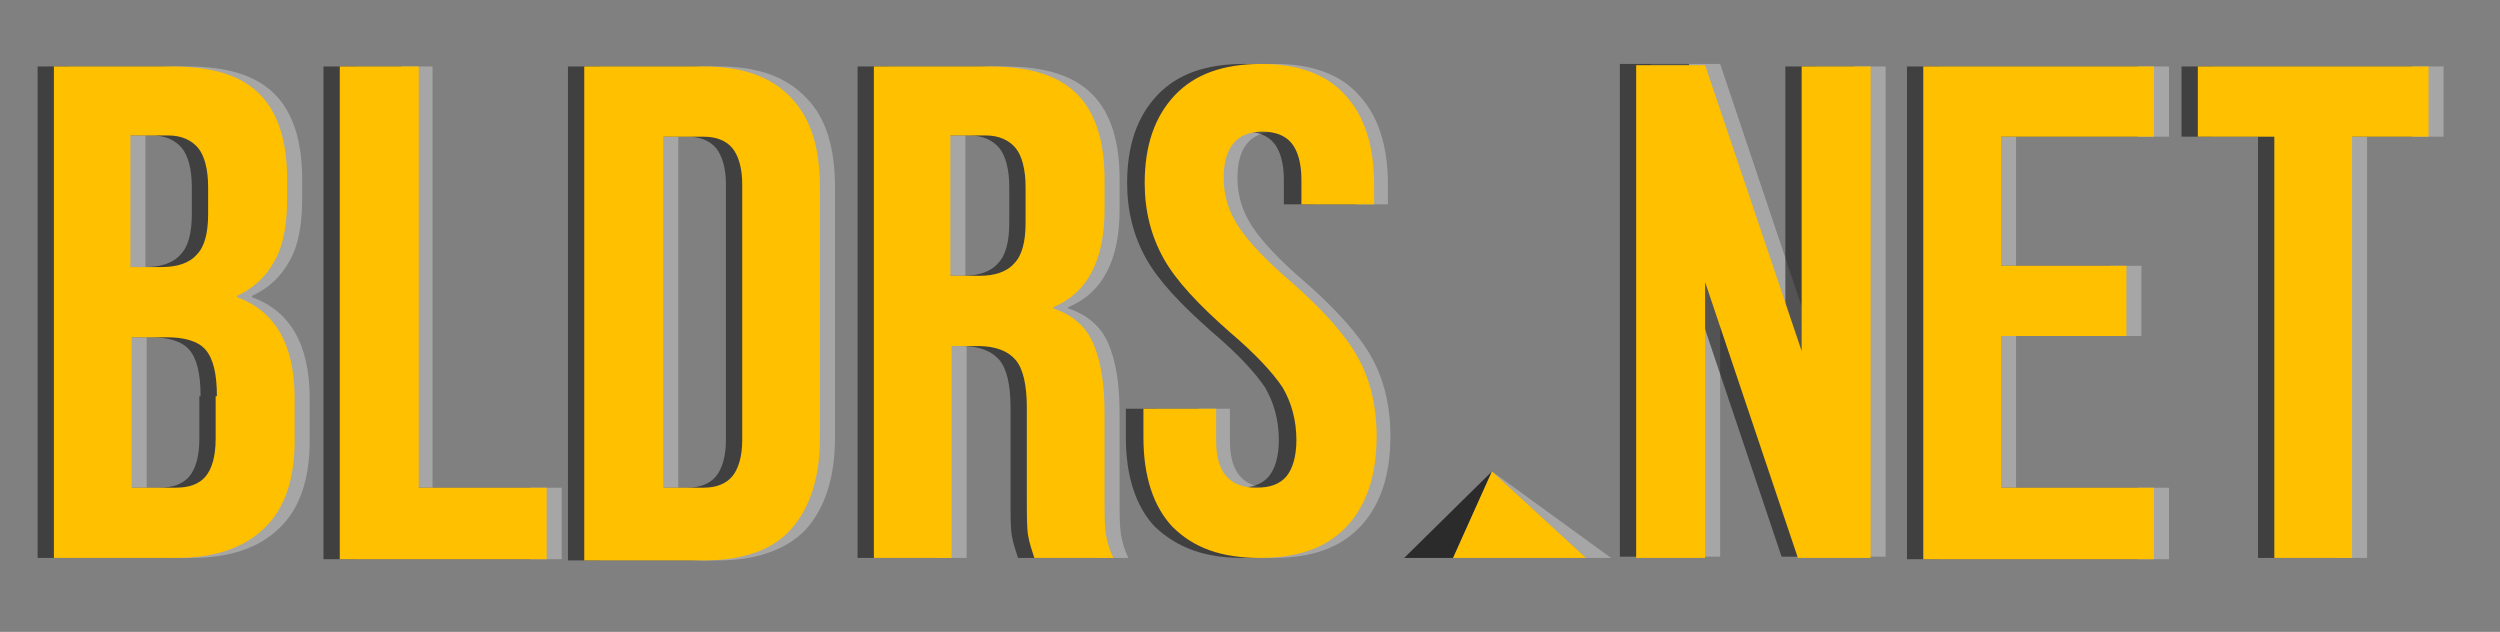 <?xml version="1.0" encoding="utf-8"?>
<!-- Generator: Adobe Illustrator 23.0.0, SVG Export Plug-In . SVG Version: 6.00 Build 0)  -->
<svg version="1.0" id="Layer_1" xmlns="http://www.w3.org/2000/svg" xmlns:xlink="http://www.w3.org/1999/xlink" x="0px" y="0px"
	 viewBox="0 0 199.4 50.4" enable-background="new 0 0 199.4 50.4" xml:space="preserve">
<rect x="0" y="0" width="199.4" height="50.4" fill="#808080" stroke="none"/>
<polygon id="Side_3_" fill="#2B2B2B" points="115.9,44.5 119,37.6 112,44.5 "/>
<polygon id="Face_3_" fill="#FFC000" points="115.9,44.5 119,37.6 126.5,44.5 "/>
<polygon id="Shadow_3_" opacity="0.3" fill="#FFFFFF" enable-background="new    " points="119,37.6 126.5,44.5 128.5,44.5 "/>
<path id="white" opacity="0.3" fill="#FFFFFF" enable-background="new    " d="M182.6,10.9h-6.1V5.3h18.4v5.6h-6.1v33.6h-6.2
	L182.6,10.9 M154.6,5.3v39.3h18.4v-5.7h-12.2V26.8h10v-5.6h-10V10.9h12.2V5.3H154.6 M144.9,28l-7.7-22.9h-5.5v39.3h5.5v-22l7.4,22
	h5.8V5.3h-5.5V28z M101.6,44.5c3,0,5.3-0.8,6.9-2.5c1.6-1.7,2.4-4.1,2.4-7.2c0-2.4-0.5-4.5-1.5-6.3s-2.8-3.8-5.3-6
	c-2-1.7-3.4-3.2-4.2-4.4c-0.8-1.2-1.2-2.5-1.2-3.9c0-2.4,1-3.7,3.1-3.7c1,0,1.8,0.3,2.3,0.9c0.5,0.6,0.8,1.6,0.8,2.9v2h5.8v-1.6
	c0-3.1-0.8-5.5-2.3-7.1c-1.5-1.7-3.8-2.5-6.7-2.5c-3,0-5.3,0.8-6.9,2.5s-2.4,4-2.4,7c0,2.2,0.5,4.2,1.5,6c1,1.8,2.8,3.7,5.3,5.9
	c2,1.7,3.4,3.2,4.2,4.4c0.7,1.2,1.1,2.6,1.1,4.2c0,1.3-0.3,2.3-0.8,2.9c-0.5,0.6-1.3,0.9-2.4,0.9c-2.1,0-3.2-1.2-3.2-3.7v-2.6h-5.8
	v2.3c0,3.1,0.8,5.5,2.3,7.1C96.4,43.7,98.6,44.5,101.6,44.5z M90,44.5h-6.3c-0.2-0.6-0.4-1.2-0.5-1.8c-0.1-0.6-0.1-1.6-0.1-3v-7.2
	c0-1.8-0.3-3.1-0.9-3.8c-0.6-0.7-1.6-1.1-3-1.1h-2.1v16.9h-6.2V5.3h9.2c3.2,0,5.5,0.7,7,2.2c1.5,1.5,2.2,3.8,2.2,6.8v2.4
	c0,4.1-1.4,6.7-4.1,7.8v0.1c1.5,0.5,2.6,1.4,3.2,2.8s0.9,3.2,0.9,5.6v6.9c0,1.1,0,2,0.1,2.7C89.5,43.2,89.7,43.9,90,44.5z M83,14.9
	c0-1.4-0.3-2.5-0.8-3.1c-0.5-0.6-1.3-1-2.4-1H77V22h2.3c1.2,0,2.2-0.3,2.8-1c0.6-0.6,0.9-1.7,0.9-3.2C83,17.8,83,14.9,83,14.9z
	 M66.6,15v19.9c0,3.2-0.8,5.6-2.3,7.3c-1.5,1.6-3.9,2.5-7,2.5h-9.5V5.3h9.5c3.1,0,5.4,0.8,7,2.5C65.9,9.4,66.6,11.8,66.6,15z
	 M60.4,14.7c0-1.3-0.3-2.3-0.8-2.9c-0.5-0.6-1.3-0.9-2.3-0.9h-3.2v28h3.2c1,0,1.8-0.3,2.3-0.9c0.5-0.6,0.8-1.6,0.8-2.9V14.7z
	 M28.3,5.3v39.3h16.5v-5.7H34.5V5.3H28.3 M24.7,31.8v3.4c0,3-0.8,5.4-2.4,6.9c-1.6,1.6-4,2.4-7,2.4H5.5V5.3h9.4c3.2,0,5.5,0.7,7,2.2
	c1.5,1.5,2.2,3.8,2.2,6.8v1.6c0,2-0.3,3.7-1,4.9c-0.7,1.3-1.7,2.2-3,2.8v0.1C23.1,24.8,24.7,27.4,24.7,31.8z M11.7,21.3h2.4
	c1.2,0,2.2-0.3,2.8-1c0.6-0.6,0.9-1.7,0.9-3.2v-2.2c0-1.4-0.3-2.5-0.8-3.1s-1.3-1-2.4-1h-3v10.5H11.7z M18.5,31.6
	c0-1.8-0.3-3-0.9-3.7c-0.6-0.7-1.7-1-3.1-1h-2.8v12h3.5c1.1,0,1.9-0.3,2.4-0.9c0.5-0.6,0.8-1.6,0.8-3v-3.4H18.5z"/>
<path id="black" opacity="0.5" enable-background="new    " d="M180.1,10.9H174V5.3h18.4v5.6h-6.1v33.6h-6.2L180.1,10.9 M152.1,5.3
	v39.3h18.4v-5.7h-12.2V26.8h10v-5.6h-10V10.9h12.2V5.3H152.1 M142.4,28l-7.7-22.9h-5.5v39.3h5.5v-22l7.4,22h5.8V5.3h-5.5V28z
	 M99.1,44.5c3,0,5.3-0.8,6.9-2.5c1.6-1.7,2.4-4.1,2.4-7.2c0-2.4-0.5-4.5-1.5-6.3s-2.8-3.8-5.3-6c-2-1.7-3.4-3.2-4.2-4.4
	c-0.8-1.2-1.2-2.5-1.2-3.9c0-2.4,1-3.7,3.1-3.7c1,0,1.8,0.3,2.3,0.9c0.5,0.6,0.8,1.6,0.8,2.9v2h5.8v-1.6c0-3.1-0.8-5.5-2.3-7.1
	c-1.5-1.7-3.8-2.5-6.7-2.5c-3,0-5.3,0.8-6.9,2.5s-2.4,4-2.4,7c0,2.2,0.5,4.2,1.5,6c1,1.8,2.8,3.7,5.3,5.9c2,1.7,3.4,3.2,4.2,4.4
	c0.7,1.2,1.1,2.6,1.1,4.2c0,1.3-0.3,2.3-0.8,2.9c-0.5,0.6-1.3,0.9-2.4,0.9c-2.1,0-3.2-1.2-3.2-3.7v-2.6h-5.8v2.3
	c0,3.1,0.8,5.5,2.3,7.1C93.9,43.7,96.1,44.5,99.1,44.5z M87.5,44.5h-6.3c-0.2-0.6-0.4-1.2-0.5-1.8c-0.1-0.6-0.1-1.6-0.1-3v-7.2
	c0-1.8-0.3-3.1-0.9-3.8c-0.6-0.7-1.6-1.1-3-1.1h-2.1v16.9h-6.2V5.3h9.2c3.2,0,5.5,0.7,7,2.2c1.5,1.5,2.2,3.8,2.2,6.8v2.4
	c0,4.1-1.4,6.7-4.1,7.8v0.1c1.5,0.5,2.6,1.4,3.2,2.8s0.9,3.2,0.9,5.6v6.9c0,1.1,0,2,0.1,2.7C87,43.2,87.2,43.9,87.5,44.5z
	 M80.5,14.9c0-1.4-0.3-2.5-0.8-3.1c-0.5-0.6-1.3-1-2.4-1h-2.8V22h2.3c1.2,0,2.2-0.3,2.8-1c0.6-0.6,0.9-1.7,0.9-3.2
	C80.5,17.8,80.5,14.9,80.5,14.9z M64.1,15v19.9c0,3.2-0.8,5.6-2.3,7.3c-1.5,1.7-3.9,2.5-7,2.5h-9.5V5.3h9.5c3.1,0,5.4,0.8,7,2.5
	C63.4,9.5,64.1,11.8,64.1,15z M57.9,14.7c0-1.3-0.3-2.3-0.8-2.9c-0.5-0.6-1.3-0.9-2.3-0.9h-3.2v28h3.2c1,0,1.8-0.3,2.3-0.9
	c0.5-0.6,0.8-1.6,0.8-2.9V14.7z M25.8,5.3v39.3h16.5v-5.7H32V5.3H25.8 M22.2,31.8v3.4c0,3-0.8,5.4-2.4,6.9c-1.6,1.6-4,2.4-7,2.4H3
	V5.3h9.4c3.2,0,5.5,0.7,7,2.2c1.5,1.5,2.2,3.8,2.2,6.8v1.6c0,2-0.3,3.7-1,4.9c-0.7,1.3-1.7,2.2-3,2.8v0.1
	C20.6,24.8,22.2,27.4,22.2,31.8z M9.2,21.3h2.4c1.2,0,2.2-0.3,2.8-1c0.6-0.6,0.9-1.7,0.9-3.2v-2.2c0-1.4-0.3-2.5-0.8-3.1
	c-0.5-0.6-1.3-1-2.4-1h-3v10.5H9.2z M16,31.6c0-1.8-0.3-3-0.9-3.7c-0.6-0.7-1.7-1-3.1-1H9.2v12h3.5c1.1,0,1.9-0.3,2.4-0.9
	c0.5-0.6,0.8-1.6,0.8-3v-3.4H16z"/>
<path id="yellow" fill="#FFC000" d="M181.4,10.9h-6.1V5.3h18.4v5.6h-6.1v33.6h-6.2L181.4,10.9 M153.4,5.3v39.3h18.4v-5.7h-12.2V26.8
	h10v-5.6h-10V10.9h12.2V5.3H153.4 M143.7,28L136,5.2h-5.5v39.3h5.5v-22l7.4,22h5.8V5.3h-5.5V28z M100.5,44.5c3,0,5.3-0.8,6.9-2.5
	c1.6-1.7,2.4-4.1,2.4-7.2c0-2.4-0.5-4.5-1.5-6.3c-1-1.8-2.8-3.8-5.3-6c-2-1.7-3.4-3.2-4.2-4.4c-0.8-1.2-1.2-2.5-1.2-3.9
	c0-2.4,1-3.7,3.1-3.7c1,0,1.8,0.3,2.3,0.9c0.5,0.6,0.8,1.6,0.8,2.9v2h5.8v-1.6c0-3.1-0.8-5.5-2.3-7.1c-1.5-1.7-3.8-2.5-6.7-2.5
	c-3,0-5.3,0.8-6.9,2.5s-2.4,4-2.4,7c0,2.2,0.5,4.2,1.5,6c1,1.8,2.8,3.7,5.3,5.9c2,1.7,3.4,3.2,4.2,4.4c0.7,1.2,1.1,2.6,1.1,4.2
	c0,1.3-0.3,2.3-0.8,2.9c-0.5,0.6-1.3,0.9-2.4,0.9c-2.1,0-3.2-1.2-3.2-3.7v-2.6h-5.8v2.3c0,3.1,0.8,5.5,2.3,7.1
	C95.2,43.7,97.4,44.5,100.5,44.5z M88.8,44.5h-6.3c-0.2-0.6-0.4-1.2-0.5-1.8c-0.1-0.6-0.1-1.6-0.1-3v-7.2c0-1.8-0.3-3.1-0.9-3.8
	c-0.6-0.7-1.6-1.1-3-1.1h-2.1v16.9h-6.2V5.3h9.2c3.2,0,5.5,0.7,7,2.2c1.5,1.5,2.2,3.8,2.2,6.8v2.4c0,4.1-1.4,6.7-4.1,7.8v0.1
	c1.5,0.5,2.6,1.4,3.2,2.8c0.6,1.4,0.9,3.2,0.9,5.6v6.9c0,1.1,0,2,0.1,2.7C88.3,43.2,88.5,43.9,88.8,44.5z M81.8,14.9
	c0-1.4-0.3-2.5-0.8-3.1c-0.5-0.6-1.3-1-2.4-1h-2.8V22h2.3c1.2,0,2.2-0.3,2.8-1c0.6-0.6,0.9-1.7,0.9-3.2
	C81.8,17.8,81.8,14.9,81.8,14.9z M65.4,15v19.9c0,3.2-0.8,5.6-2.3,7.3c-1.5,1.7-3.9,2.5-7,2.5h-9.5V5.3h9.5c3.1,0,5.4,0.8,7,2.5
	C64.7,9.5,65.4,11.8,65.4,15z M59.2,14.7c0-1.3-0.3-2.3-0.8-2.9c-0.5-0.6-1.3-0.9-2.3-0.9h-3.2v28h3.2c1,0,1.8-0.3,2.3-0.9
	c0.5-0.6,0.8-1.6,0.8-2.9V14.7z M27.1,5.3v39.3h16.5v-5.7H33.4V5.3H27.1 M23.5,31.8v3.4c0,3-0.8,5.4-2.4,6.9c-1.6,1.6-4,2.4-7,2.4
	H4.3V5.3h9.4c3.2,0,5.5,0.7,7,2.2c1.5,1.5,2.2,3.8,2.2,6.8v1.6c0,2-0.3,3.7-1,4.9c-0.7,1.3-1.7,2.2-3,2.8v0.1
	C21.9,24.8,23.5,27.4,23.5,31.8z M10.5,21.3h2.4c1.2,0,2.2-0.3,2.8-1c0.6-0.6,0.9-1.7,0.9-3.2v-2.2c0-1.4-0.3-2.5-0.8-3.1
	s-1.3-1-2.4-1h-3v10.5H10.5z M17.3,31.6c0-1.8-0.3-3-0.9-3.7c-0.6-0.7-1.7-1-3.1-1h-2.8v12H14c1.1,0,1.9-0.3,2.4-0.9
	c0.5-0.6,0.8-1.6,0.8-3v-3.4H17.3z"/>
</svg>
